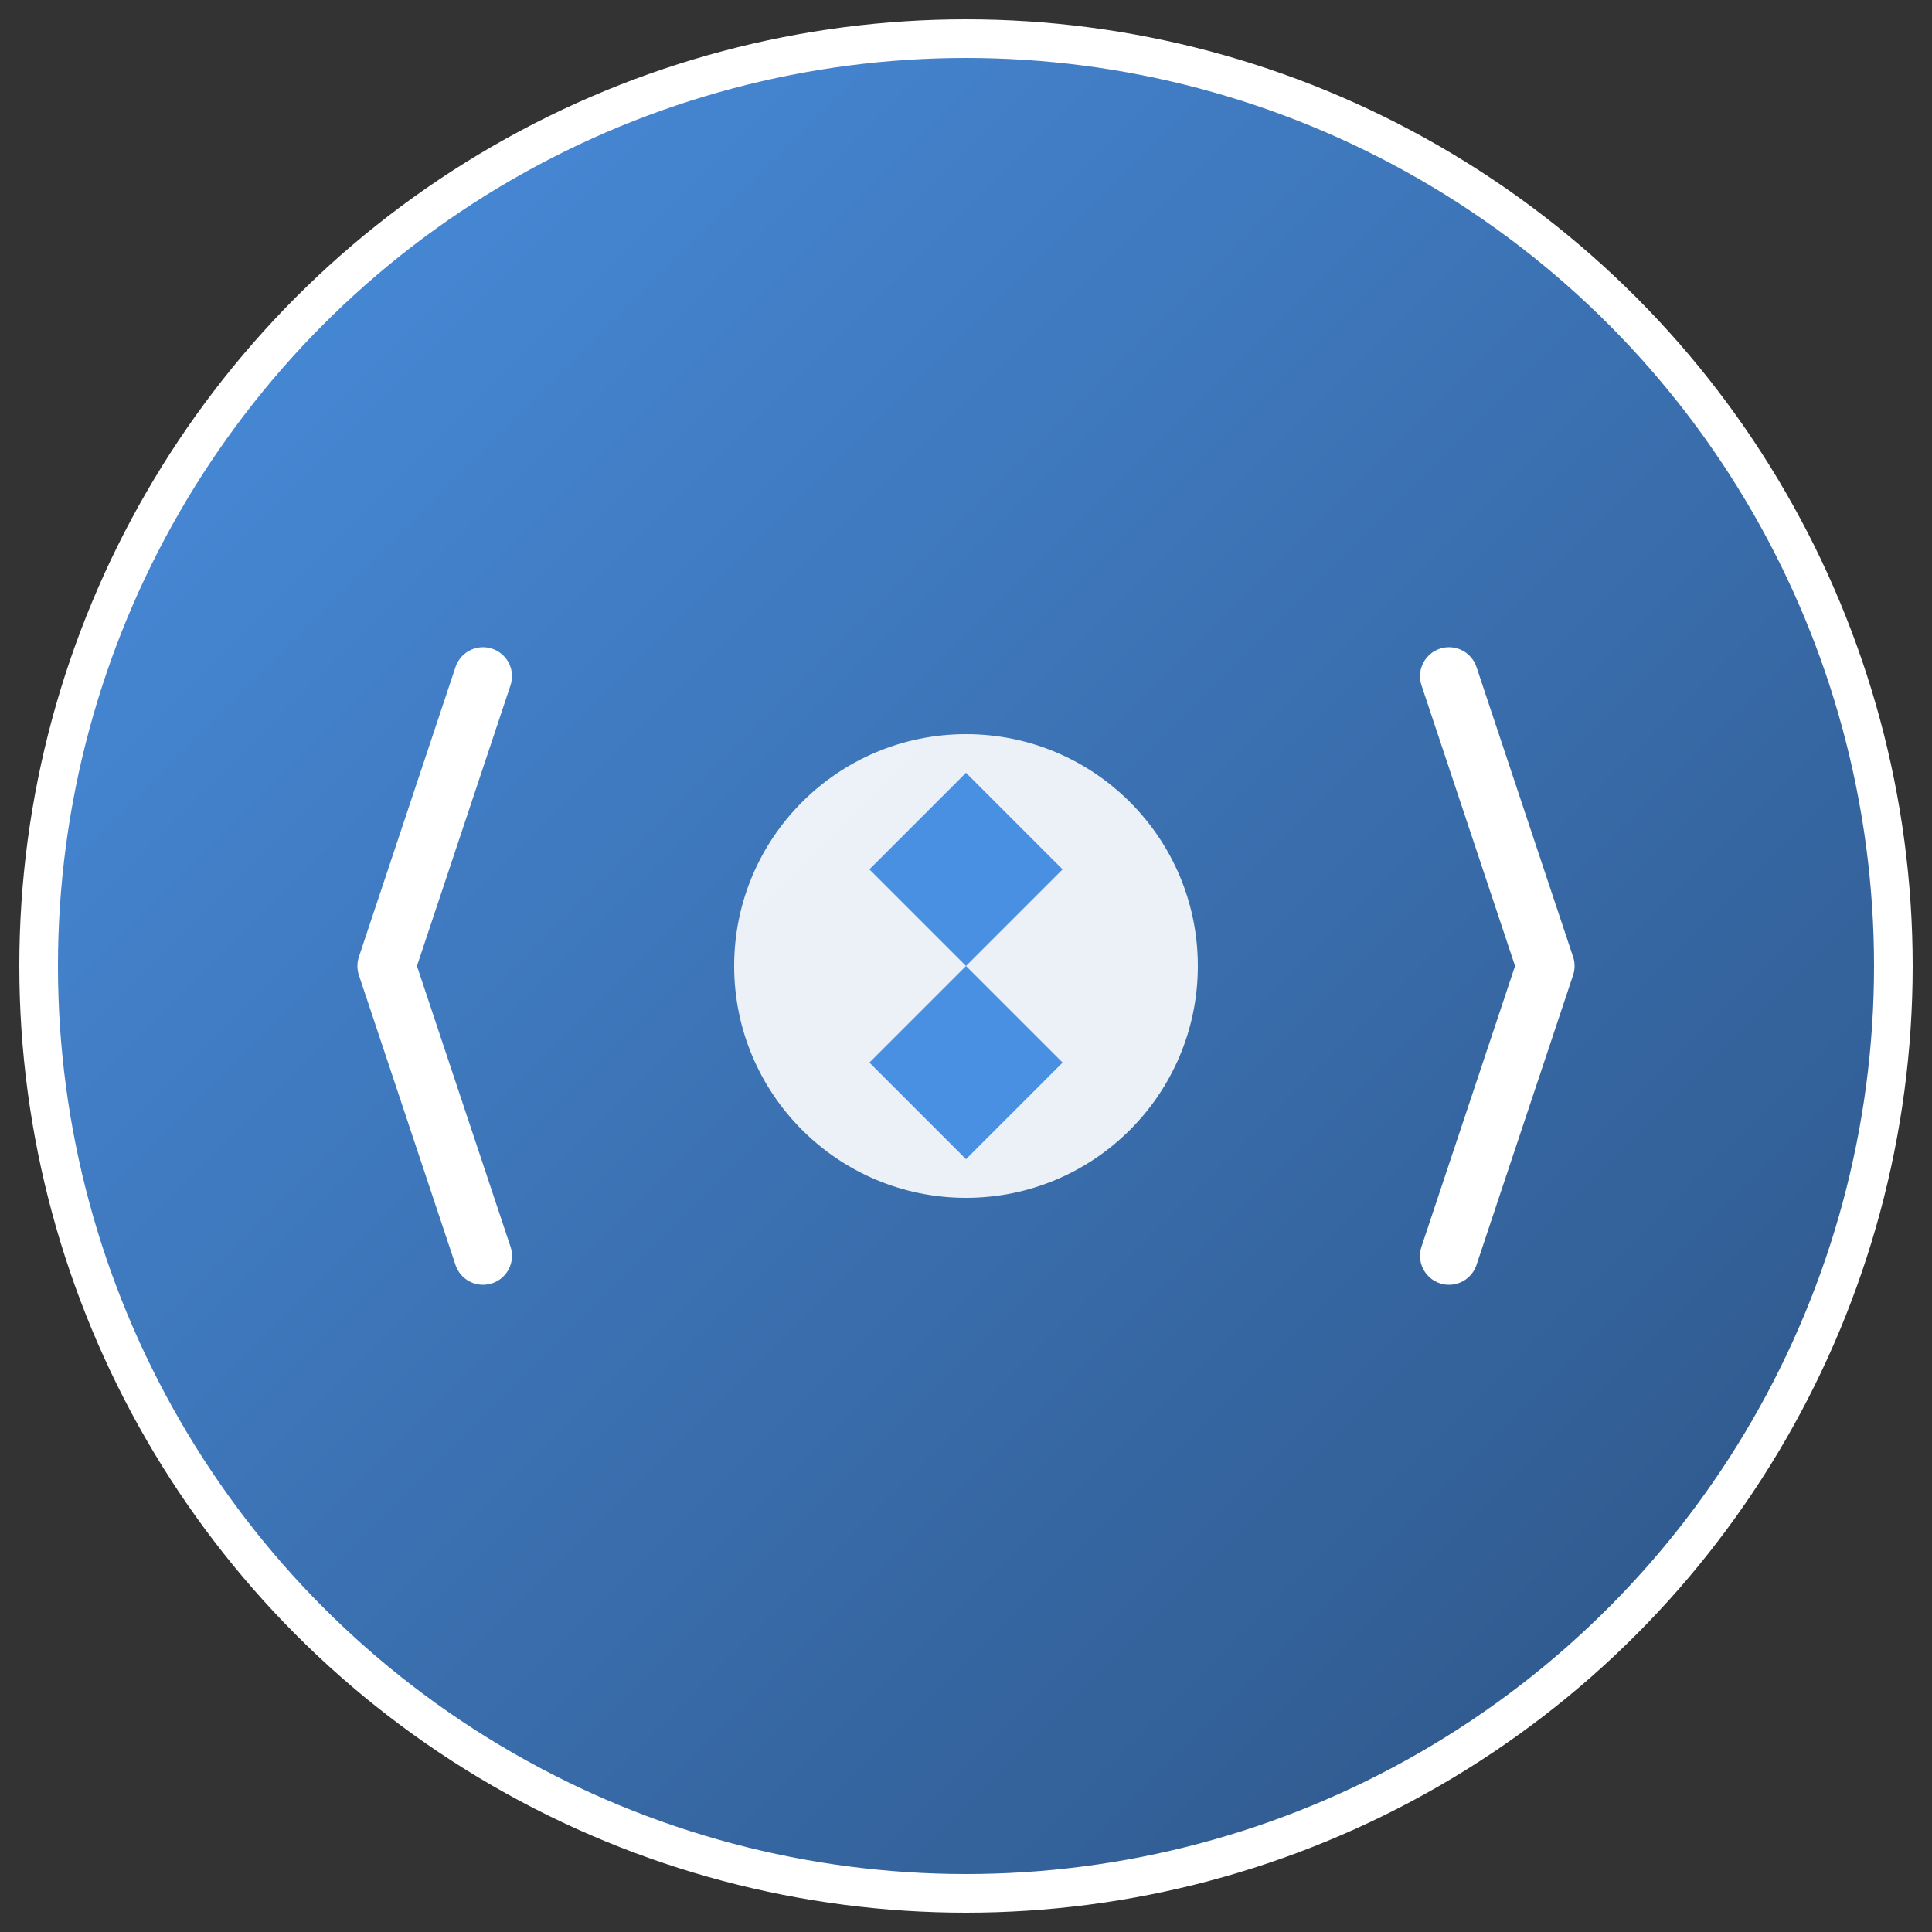 <svg xmlns="http://www.w3.org/2000/svg" width="32" height="32" viewBox="0 0 100 100" fill="none">
  <rect x="0" y="0" width="100" height="100" fill="#333333" stroke="none"/>
  <!-- Background circle with gradient -->
  <defs>
    <linearGradient id="portfolioGradient" x1="0%" y1="0%" x2="100%" y2="100%">
      <stop offset="0%" style="stop-color:#4A90E2;stop-opacity:1" />
      <stop offset="100%" style="stop-color:#2C5282;stop-opacity:1" />
    </linearGradient>
  </defs>
  
  <!-- Main circle -->
  <circle cx="50" cy="50" r="48" fill="url(#portfolioGradient)" stroke="#ffffff" stroke-width="2"/>
  
  <!-- Code brackets -->
  <path d="M25 35 L20 50 L25 65" stroke="#ffffff" stroke-width="3" fill="none" stroke-linecap="round" stroke-linejoin="round"/>
  <path d="M75 35 L80 50 L75 65" stroke="#ffffff" stroke-width="3" fill="none" stroke-linecap="round" stroke-linejoin="round"/>
  
  <!-- Center design element -->
  <circle cx="50" cy="50" r="12" fill="#ffffff" opacity="0.9"/>
  <path d="M45 45 L50 40 L55 45 L50 50 Z" fill="#4A90E2"/>
  <path d="M45 55 L50 60 L55 55 L50 50 Z" fill="#4A90E2"/>
</svg>